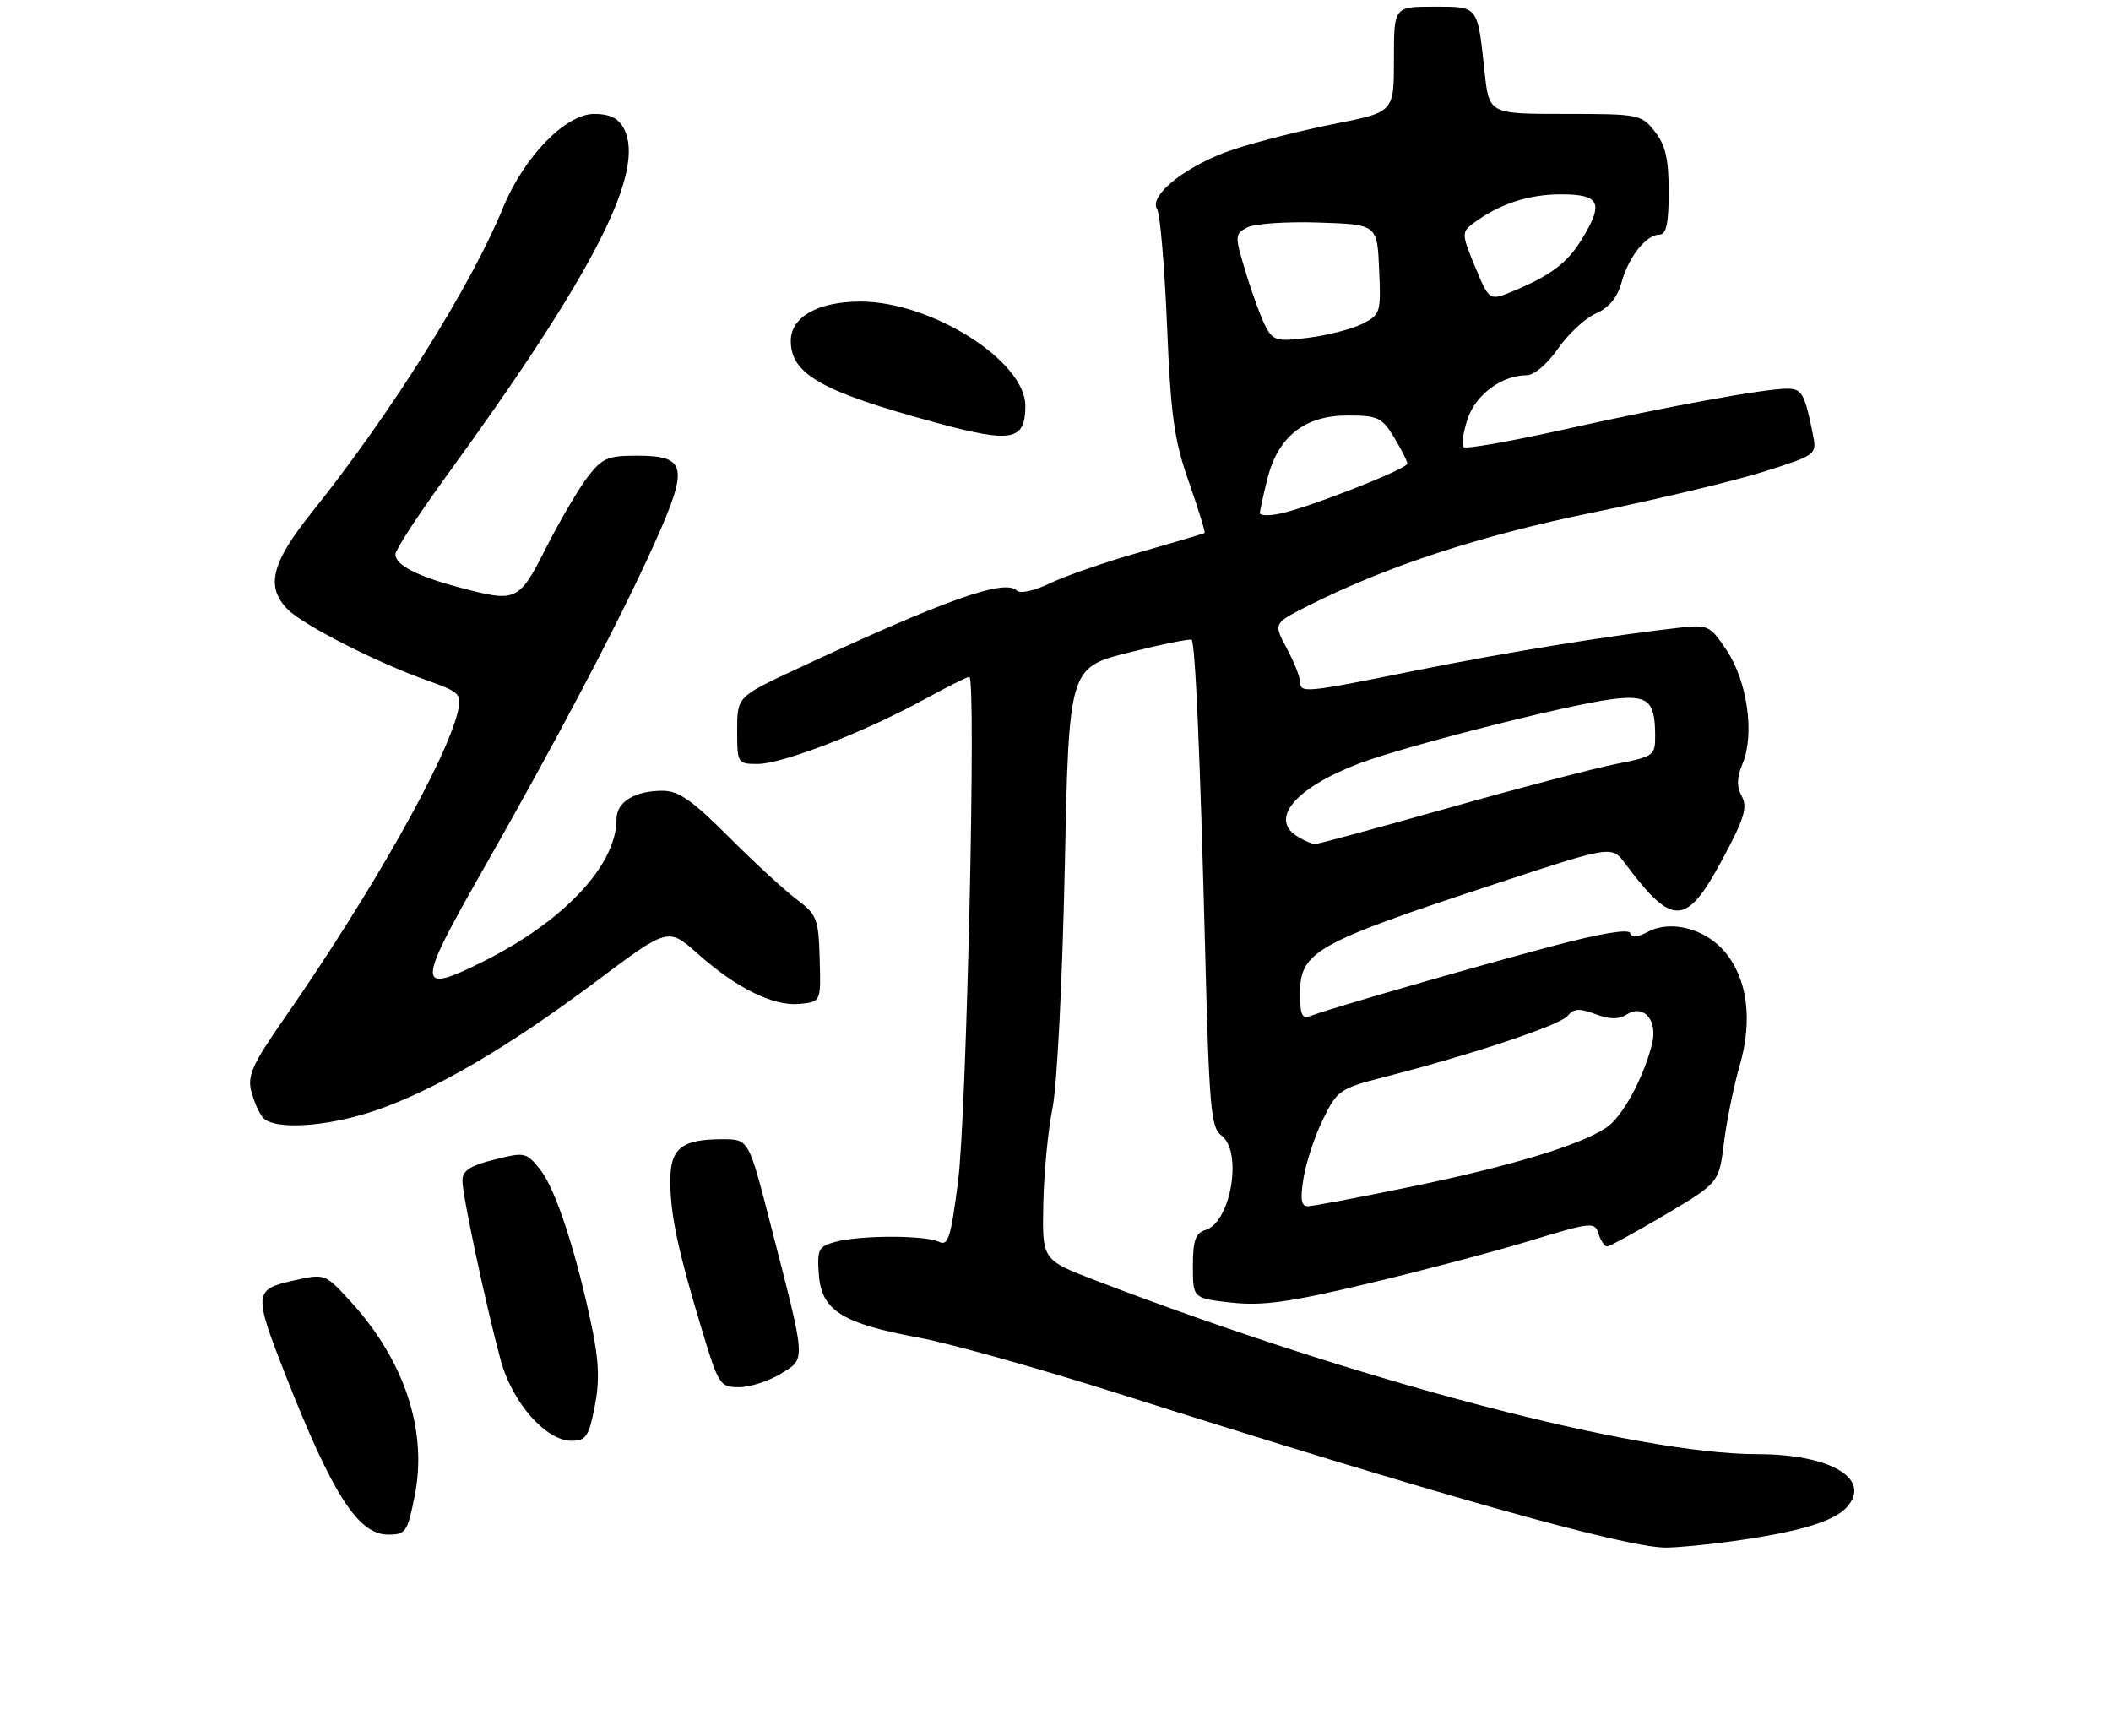 <?xml version="1.0" encoding="UTF-8" standalone="no"?>
<!DOCTYPE svg PUBLIC "-//W3C//DTD SVG 1.1//EN" "http://www.w3.org/Graphics/SVG/1.1/DTD/svg11.dtd" >
<svg xmlns="http://www.w3.org/2000/svg" xmlns:xlink="http://www.w3.org/1999/xlink" version="1.1" viewBox="0 0 315 259">
 <g >
 <path fill="currentColor"
d=" M 258.50 229.99 C 268.36 228.63 273.63 227.06 275.57 224.92 C 279.38 220.71 273.16 217.00 262.28 217.00 C 244.15 216.99 202.75 206.12 163.50 191.08 C 155.50 188.02 155.50 188.02 155.68 179.64 C 155.77 175.03 156.39 168.62 157.05 165.38 C 157.73 162.09 158.53 146.30 158.88 129.56 C 159.50 99.62 159.50 99.62 168.47 97.37 C 173.41 96.13 177.61 95.28 177.81 95.48 C 178.36 96.03 179.07 112.41 179.83 141.83 C 180.43 165.28 180.69 168.30 182.25 169.44 C 185.45 171.78 183.70 182.33 179.92 183.53 C 178.38 184.01 178.00 185.08 178.00 188.94 C 178.00 193.74 178.00 193.74 183.75 194.38 C 188.37 194.89 192.35 194.34 204.00 191.57 C 211.97 189.68 222.87 186.80 228.22 185.18 C 237.51 182.35 237.96 182.30 238.53 184.11 C 238.86 185.15 239.44 186.00 239.82 186.00 C 240.19 185.99 244.10 183.86 248.50 181.25 C 256.50 176.50 256.50 176.50 257.24 170.54 C 257.65 167.26 258.70 162.11 259.57 159.09 C 261.57 152.24 260.77 146.07 257.38 142.04 C 254.46 138.57 249.30 137.23 245.90 139.05 C 244.36 139.88 243.48 139.94 243.25 139.24 C 243.03 138.58 238.74 139.30 231.70 141.17 C 219.69 144.36 198.62 150.44 195.75 151.54 C 194.26 152.11 194.00 151.61 194.00 148.18 C 194.00 142.01 196.31 140.72 223.00 131.94 C 240.50 126.17 240.50 126.17 242.49 128.84 C 249.57 138.32 251.61 138.26 256.91 128.43 C 260.27 122.20 260.80 120.50 259.91 118.84 C 259.12 117.36 259.16 116.03 260.04 113.90 C 261.84 109.56 260.74 101.72 257.69 97.11 C 255.21 93.37 254.88 93.20 250.79 93.65 C 240.69 94.76 224.51 97.38 211.09 100.09 C 194.71 103.40 194.00 103.47 194.00 101.74 C 194.00 101.04 193.10 98.80 192.01 96.75 C 190.01 93.03 190.01 93.03 195.10 90.45 C 206.82 84.51 220.86 79.91 237.78 76.46 C 247.36 74.50 258.78 71.77 263.16 70.39 C 271.13 67.87 271.13 67.87 270.49 64.69 C 269.29 58.73 268.88 58.00 266.68 58.00 C 263.25 58.00 248.81 60.65 233.24 64.12 C 225.39 65.87 218.71 67.04 218.39 66.72 C 218.06 66.40 218.33 64.52 218.98 62.55 C 220.19 58.89 224.09 56.00 227.81 56.00 C 228.92 56.00 230.89 54.32 232.48 52.03 C 233.99 49.85 236.53 47.49 238.13 46.78 C 240.10 45.92 241.34 44.41 241.97 42.13 C 243.03 38.30 245.66 35.00 247.65 35.00 C 248.64 35.00 249.00 33.30 249.00 28.63 C 249.00 23.71 248.53 21.67 246.93 19.63 C 244.91 17.07 244.57 17.00 233.53 17.00 C 222.20 17.00 222.20 17.00 221.53 10.75 C 220.45 0.73 220.66 1.00 213.93 1.00 C 208.00 1.00 208.00 1.00 208.00 8.86 C 208.00 16.73 208.00 16.73 199.25 18.46 C 194.44 19.41 187.66 21.12 184.18 22.26 C 177.24 24.53 171.33 29.13 172.66 31.22 C 173.11 31.93 173.77 39.70 174.14 48.50 C 174.70 62.07 175.19 65.63 177.40 71.92 C 178.83 76.00 179.88 79.42 179.75 79.53 C 179.61 79.64 175.31 80.91 170.20 82.37 C 165.08 83.82 159.03 85.91 156.75 87.01 C 154.36 88.16 152.23 88.63 151.73 88.13 C 149.92 86.32 140.96 89.51 118.75 99.89 C 110.00 103.98 110.00 103.98 110.00 108.99 C 110.00 113.92 110.05 114.00 113.08 114.00 C 116.74 114.00 128.98 109.26 137.78 104.44 C 141.24 102.55 144.33 101.00 144.64 101.00 C 145.70 101.00 144.24 166.34 142.96 176.30 C 141.88 184.72 141.48 185.99 140.10 185.31 C 138.07 184.31 128.38 184.31 124.69 185.31 C 122.12 186.00 121.91 186.41 122.19 190.23 C 122.59 195.57 125.64 197.49 137.16 199.62 C 141.75 200.47 155.18 204.24 167.00 207.99 C 214.09 222.94 242.34 230.89 248.50 230.94 C 250.15 230.95 254.65 230.53 258.50 229.99 Z  M 61.90 223.11 C 63.80 213.45 60.36 203.04 52.36 194.27 C 48.50 190.03 48.50 190.03 43.75 191.10 C 37.86 192.42 37.82 193.00 42.63 205.26 C 49.63 223.05 53.45 229.00 57.92 229.00 C 60.56 229.00 60.81 228.63 61.90 223.11 Z  M 88.73 209.95 C 89.48 206.20 89.38 203.16 88.35 198.20 C 86.04 187.02 82.91 177.42 80.63 174.56 C 78.54 171.94 78.32 171.89 73.74 173.05 C 70.12 173.95 69.00 174.70 69.00 176.18 C 69.00 178.38 72.48 194.71 74.70 202.93 C 76.40 209.26 81.43 215.00 85.27 215.00 C 87.43 215.00 87.86 214.38 88.73 209.95 Z  M 116.52 204.99 C 120.30 202.65 120.37 203.62 114.86 182.25 C 111.71 170.00 111.71 170.00 107.79 170.00 C 101.68 170.00 100.00 171.36 100.02 176.29 C 100.05 181.36 101.17 186.63 104.68 198.25 C 107.22 206.70 107.42 207.00 110.29 207.00 C 111.93 207.00 114.73 206.09 116.52 204.99 Z  M 56.01 165.72 C 64.81 162.72 75.95 156.20 88.91 146.48 C 99.69 138.39 99.69 138.39 104.09 142.30 C 109.92 147.48 115.42 150.19 119.32 149.81 C 122.50 149.50 122.50 149.50 122.31 143.08 C 122.14 137.06 121.91 136.49 118.81 134.16 C 116.99 132.79 112.44 128.59 108.69 124.83 C 103.29 119.42 101.26 118.00 98.87 118.00 C 94.72 118.00 92.00 119.67 92.00 122.22 C 92.00 129.08 84.20 137.42 72.17 143.45 C 62.17 148.45 62.12 147.28 71.67 130.50 C 83.17 110.30 92.45 92.67 97.62 81.18 C 102.82 69.62 102.50 68.00 95.02 68.00 C 90.65 68.00 89.83 68.36 87.63 71.25 C 86.27 73.04 83.51 77.76 81.48 81.75 C 77.40 89.81 77.11 89.94 68.45 87.63 C 62.20 85.97 59.00 84.30 59.00 82.71 C 59.00 82.05 62.44 76.78 66.64 71.00 C 88.72 40.63 96.45 25.45 93.07 19.13 C 92.26 17.63 90.97 17.00 88.67 17.00 C 84.40 17.00 78.18 23.40 75.06 31.00 C 70.26 42.72 58.35 61.69 46.55 76.43 C 40.47 84.02 39.59 87.59 42.97 90.97 C 45.32 93.32 56.37 98.94 63.72 101.53 C 68.50 103.22 68.90 103.59 68.38 105.94 C 66.77 113.22 55.40 133.35 42.21 152.28 C 37.74 158.70 36.91 160.52 37.48 162.77 C 37.85 164.27 38.63 166.05 39.20 166.74 C 40.81 168.68 48.79 168.19 56.01 165.72 Z  M 153.00 60.55 C 153.00 53.87 138.97 45.00 128.41 45.00 C 122.06 45.00 118.00 47.29 118.00 50.87 C 118.00 55.83 122.60 58.43 139.50 63.03 C 151.01 66.16 153.00 65.80 153.00 60.55 Z  M 194.52 175.75 C 194.90 173.41 196.21 169.47 197.43 167.00 C 199.54 162.70 199.94 162.42 206.57 160.72 C 219.76 157.33 232.75 153.00 233.91 151.60 C 234.84 150.49 235.68 150.43 238.06 151.33 C 240.22 152.14 241.52 152.15 242.79 151.36 C 245.29 149.80 247.40 152.29 246.52 155.77 C 245.22 160.95 242.05 166.74 239.64 168.31 C 235.66 170.93 225.37 174.03 210.50 177.10 C 202.80 178.69 195.90 179.99 195.16 180.00 C 194.15 180.00 193.99 178.98 194.52 175.75 Z  M 193.75 124.92 C 189.27 122.31 193.16 117.61 202.83 113.92 C 209.53 111.38 233.42 105.29 240.35 104.36 C 245.86 103.63 246.96 104.50 246.98 109.68 C 247.00 112.76 246.81 112.89 241.25 113.98 C 238.09 114.60 226.81 117.55 216.19 120.55 C 205.56 123.55 196.56 125.99 196.19 125.97 C 195.81 125.95 194.71 125.48 193.75 124.92 Z  M 188.00 76.57 C 188.00 76.19 188.51 73.88 189.12 71.43 C 190.71 65.13 194.68 62.00 201.09 62.00 C 205.59 62.00 206.21 62.29 208.01 65.25 C 209.10 67.04 209.99 68.80 210.00 69.18 C 210.00 69.98 195.13 75.82 190.93 76.66 C 189.32 76.99 188.00 76.94 188.00 76.57 Z  M 188.88 48.78 C 188.22 47.54 186.88 43.92 185.92 40.74 C 184.22 35.14 184.23 34.95 186.09 33.95 C 187.15 33.38 191.95 33.05 196.76 33.21 C 205.50 33.50 205.50 33.50 205.79 40.20 C 206.08 46.66 205.99 46.95 203.29 48.32 C 201.76 49.09 198.16 50.03 195.30 50.39 C 190.57 51.00 189.99 50.85 188.88 48.78 Z  M 220.12 39.83 C 218.11 34.99 218.09 34.65 219.75 33.39 C 223.58 30.49 228.04 29.00 232.90 29.00 C 238.76 29.00 239.36 30.26 236.04 35.70 C 233.91 39.20 231.39 41.11 225.87 43.41 C 222.24 44.93 222.24 44.93 220.12 39.83 Z "/>
</g>
</svg>